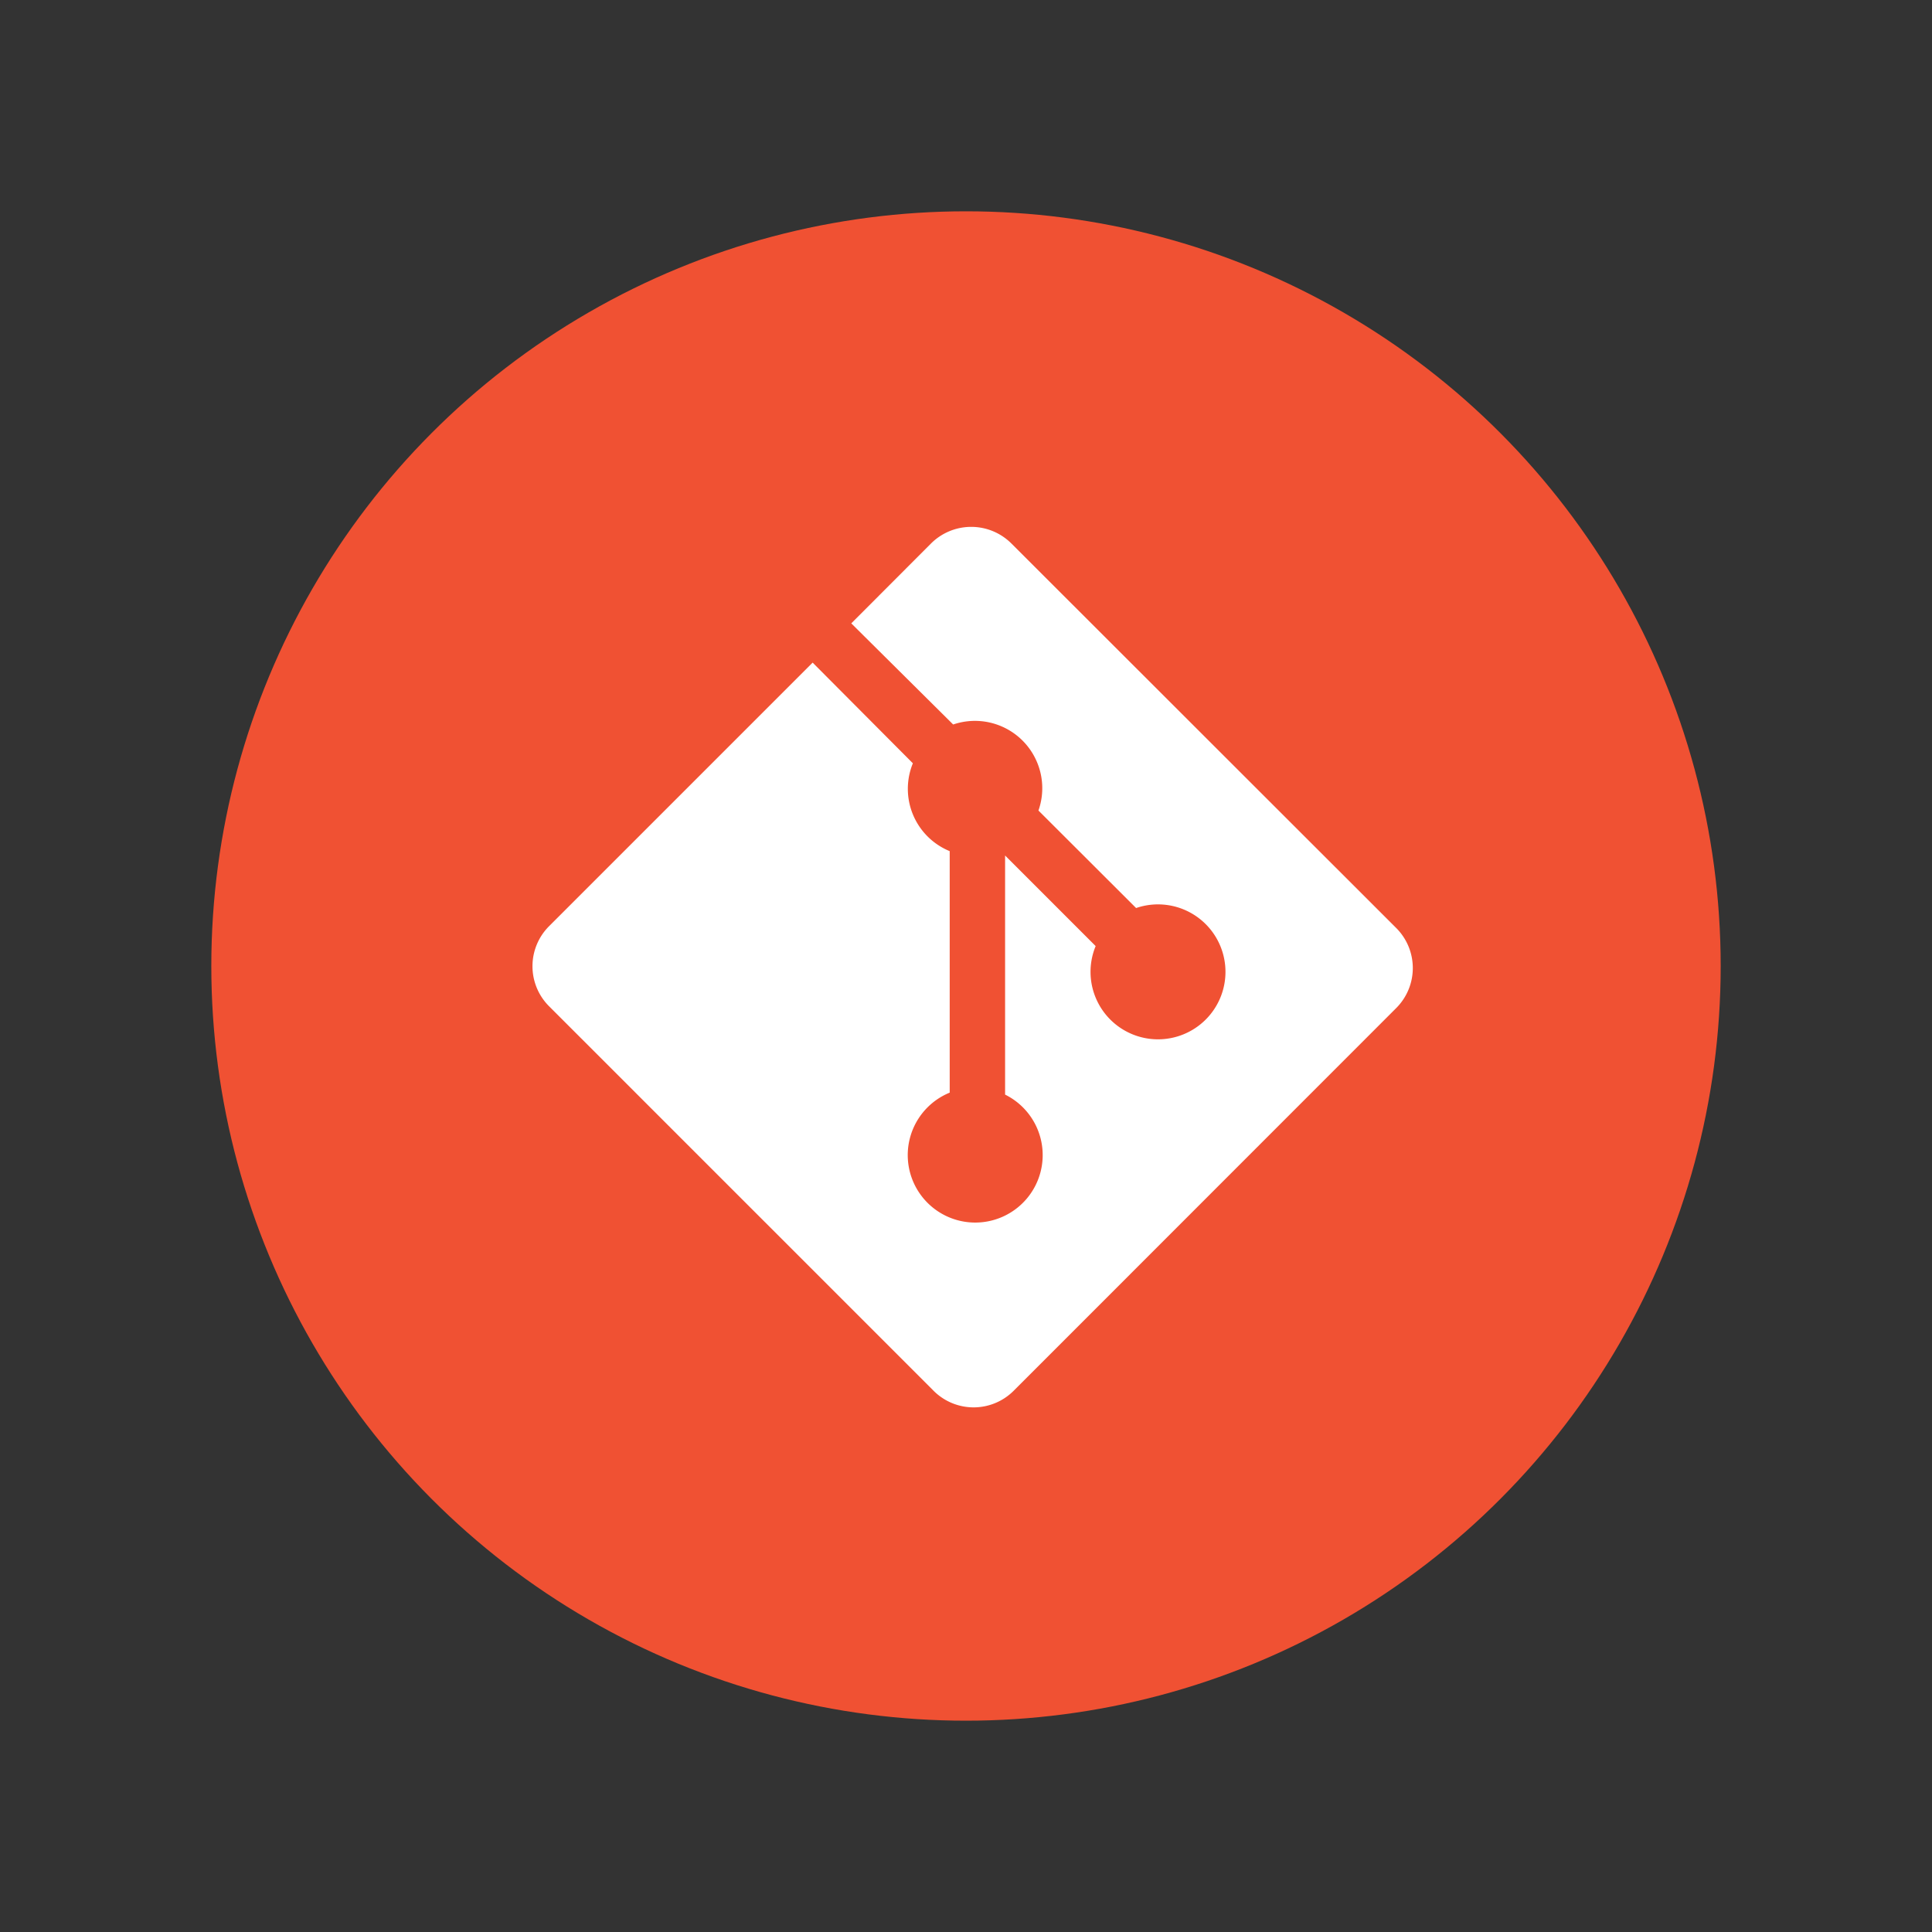<?xml version="1.0" ?><!DOCTYPE svg  PUBLIC '-//W3C//DTD SVG 1.1//EN'  'http://www.w3.org/Graphics/SVG/1.1/DTD/svg11.dtd'><svg id="Lager_1" style="enable-background:new 0 0 128 128;" version="1.1" viewBox="0 0 128 128" xml:space="preserve" xmlns="http://www.w3.org/2000/svg" xmlns:xlink="http://www.w3.org/1999/xlink"><rect x="0" y="0" width="128" height="128" fill="#333333" stroke="none"/><circle class="cls-1" cx="64" cy="64" r="50" style="fill:#f05133;"/><path class="cls-2" d="M92.5,61.48,67,36a3.77,3.77,0,0,0-5.31,0l-5.29,5.3L63.15,48A4.46,4.46,0,0,1,68.8,53.7l6.47,6.46a4.47,4.47,0,1,1-2.68,2.52l-6-6V72.52a4.47,4.47,0,1,1-3.67-.13v-16a4.46,4.46,0,0,1-2.44-5.82v0L53.84,43.9,36.38,61.36a3.75,3.75,0,0,0,0,5.31h0L61.85,92.14a3.75,3.75,0,0,0,5.31,0h0L92.5,66.79a3.75,3.75,0,0,0,0-5.31Z" style="fill:#fff;"/></svg>